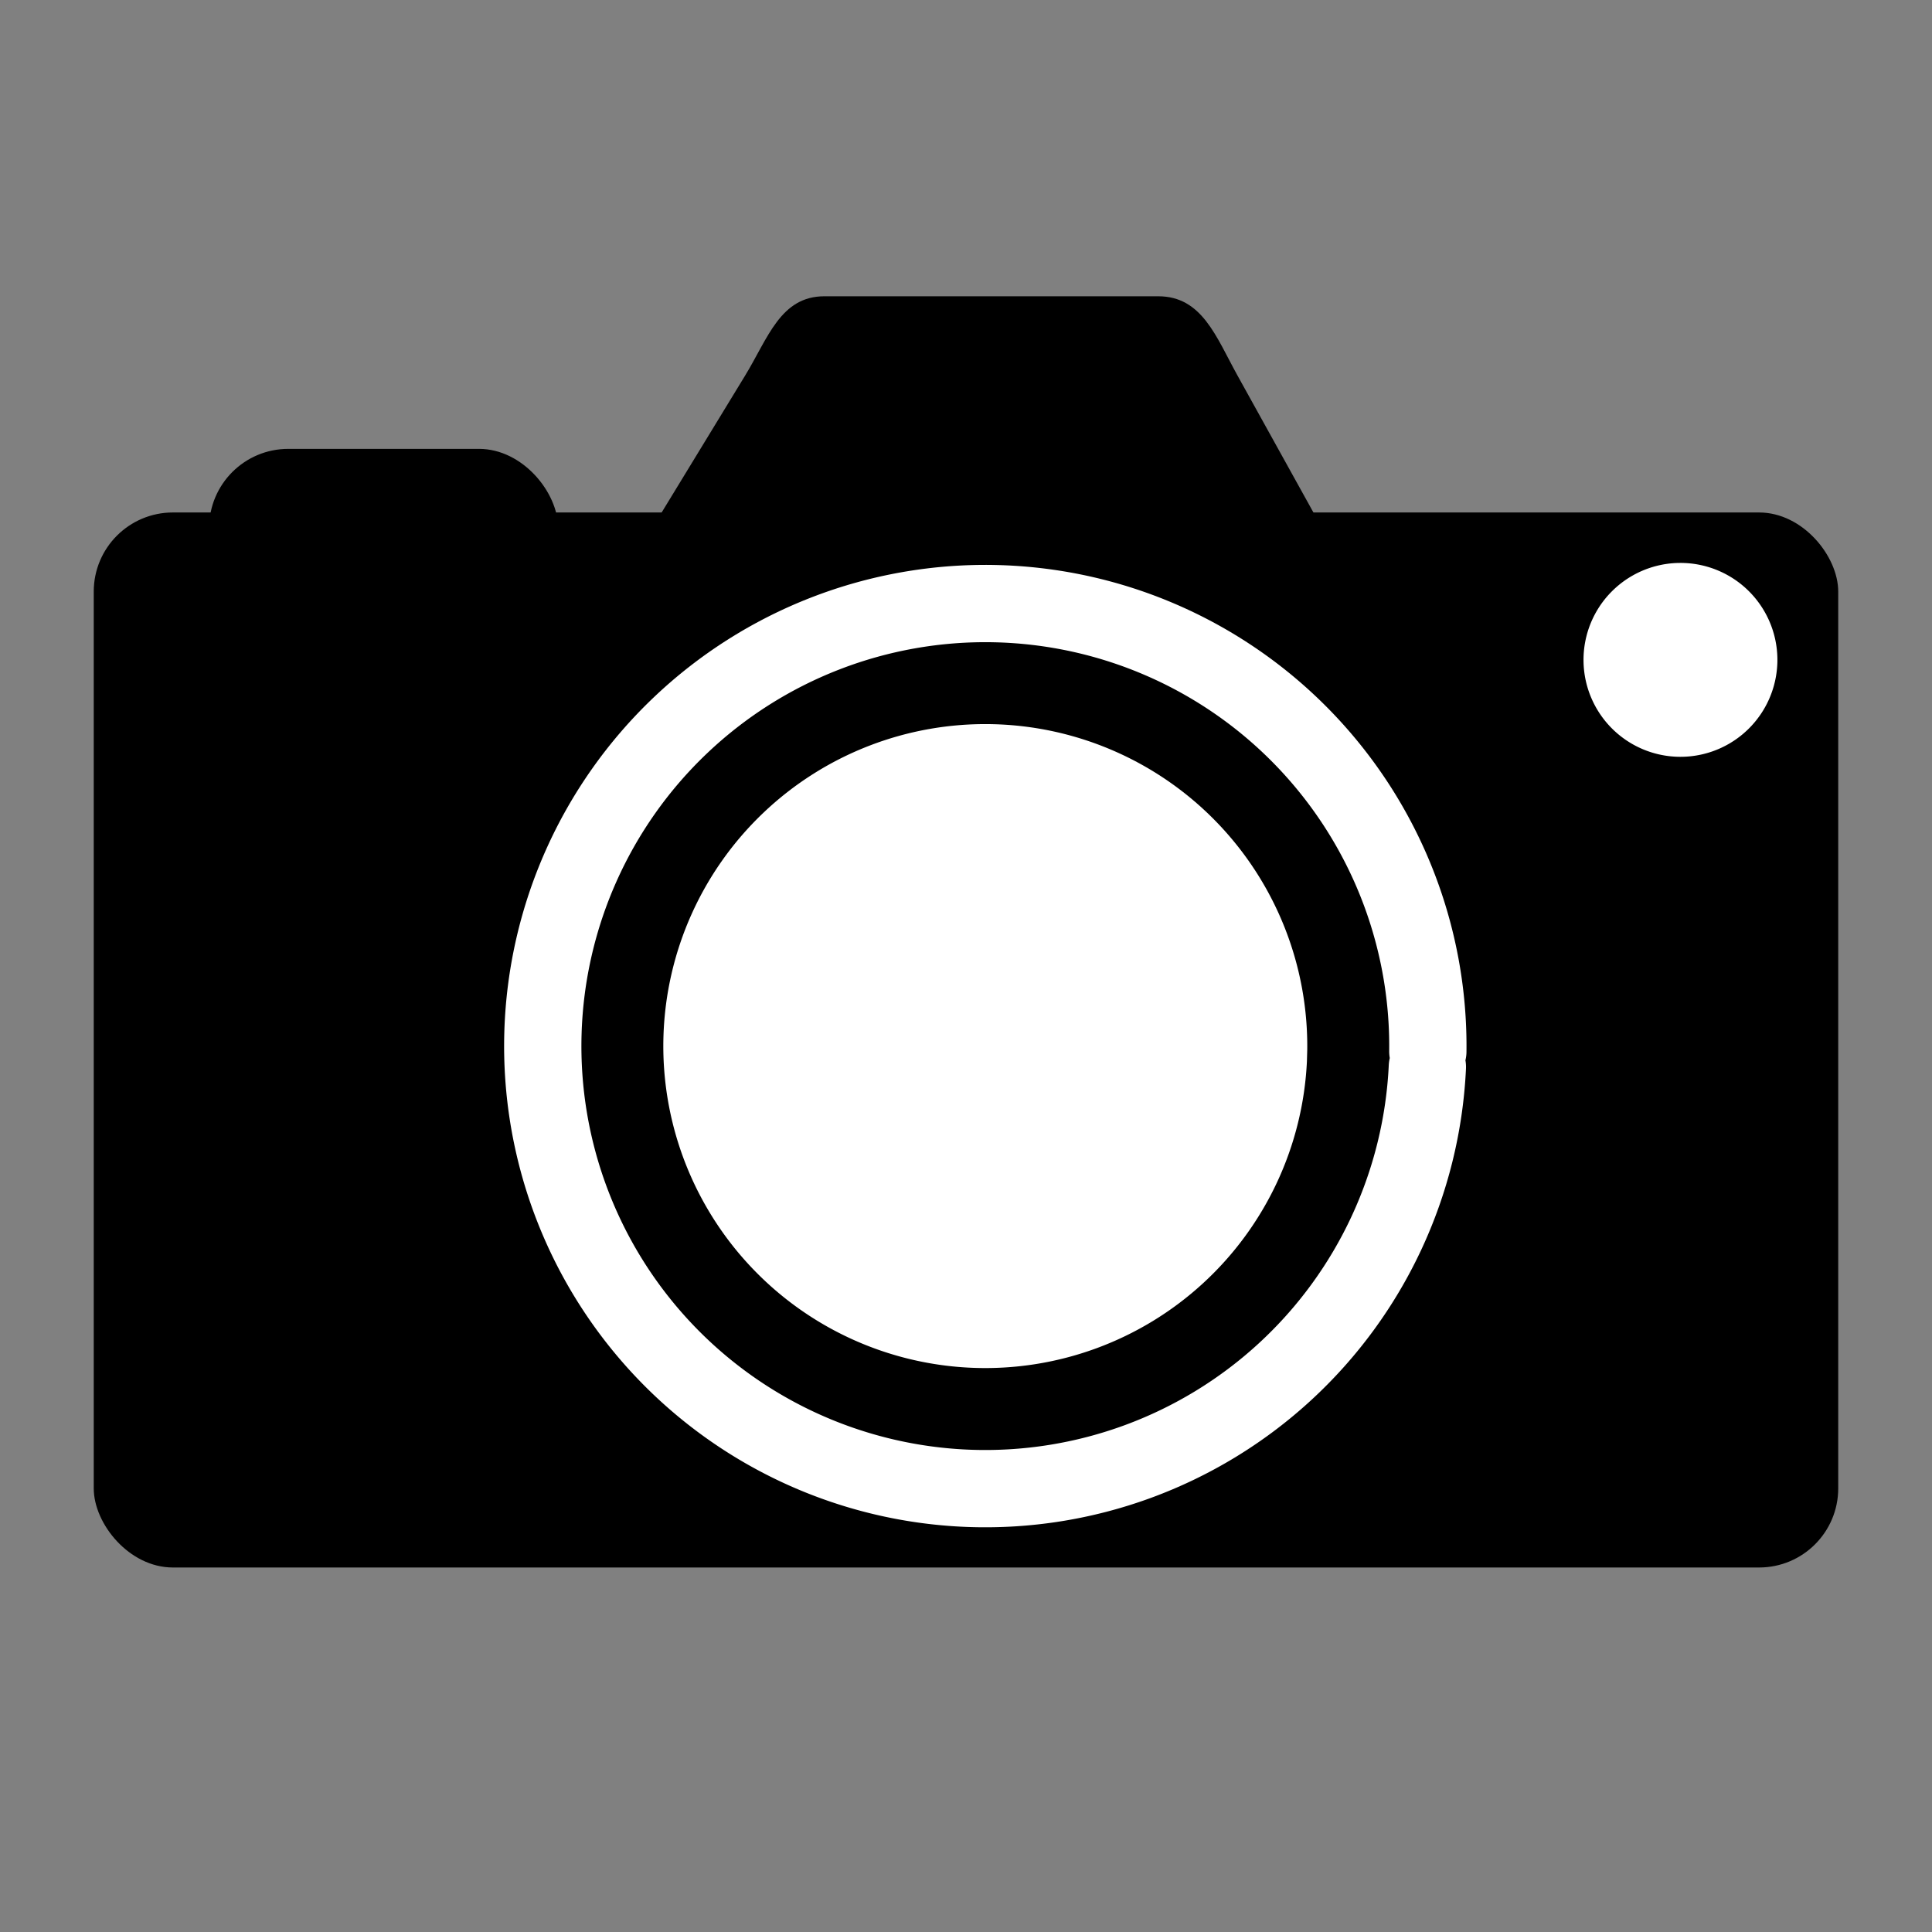 <?xml version="1.0" encoding="UTF-8"?>
<svg width="500" height="500" version="1.1" viewBox="0 0 132.29 132.29" xmlns="http://www.w3.org/2000/svg">
<rect x="0" y="0" width="132.29" height="132.29" fill="#808080" stroke="none"/>
<rect x="6.419" y="35.091" width="119.45" height="72.24" rx="5.418" ry="5.418" stroke-width=".42"/>
<rect x="14.319" y="30.736" width="23.899" height="20.382" rx="5.418" ry="5.418" stroke-width=".215"/>
<path d="m56.446 20.287h22.867c3.002 0 3.963 2.793 5.418 5.418l5.292 9.546c1.455 2.625-7.708 5.418-10.71 5.418h-22.867c-3.002 0-12.801-2.855-11.239-5.418l5.821-9.546c1.563-2.563 2.416-5.418 5.418-5.418z" stroke-width=".215"/>
<path d="m97.736 73.059a30.303 30.303 0 0 1-31.432 28.851 30.303 30.303 0 0 1-29.126-31.177 30.303 30.303 0 0 1 30.919-29.4 30.303 30.303 0 0 1 29.671 30.659" fill-opacity="0" stroke="#fff" stroke-linecap="round" stroke-width="5.292"/>
<path d="m89.489 72.669a22.047 22.047 0 0 1-22.869 20.99 22.047 22.047 0 0 1-21.191-22.683 22.047 22.047 0 0 1 22.495-21.39 22.047 22.047 0 0 1 21.587 22.306" fill="#fff" stroke-width="0"/>
<path d="m115.44 45.201a0.375 0.375 0 0 1-0.389 0.357 0.375 0.375 0 0 1-0.36-0.386 0.375 0.375 0 0 1 0.383-0.364 0.375 0.375 0 0 1 0.367 0.379" fill-opacity="0" stroke="#fff" stroke-linecap="round" stroke-width="12.526"/>
</svg>
